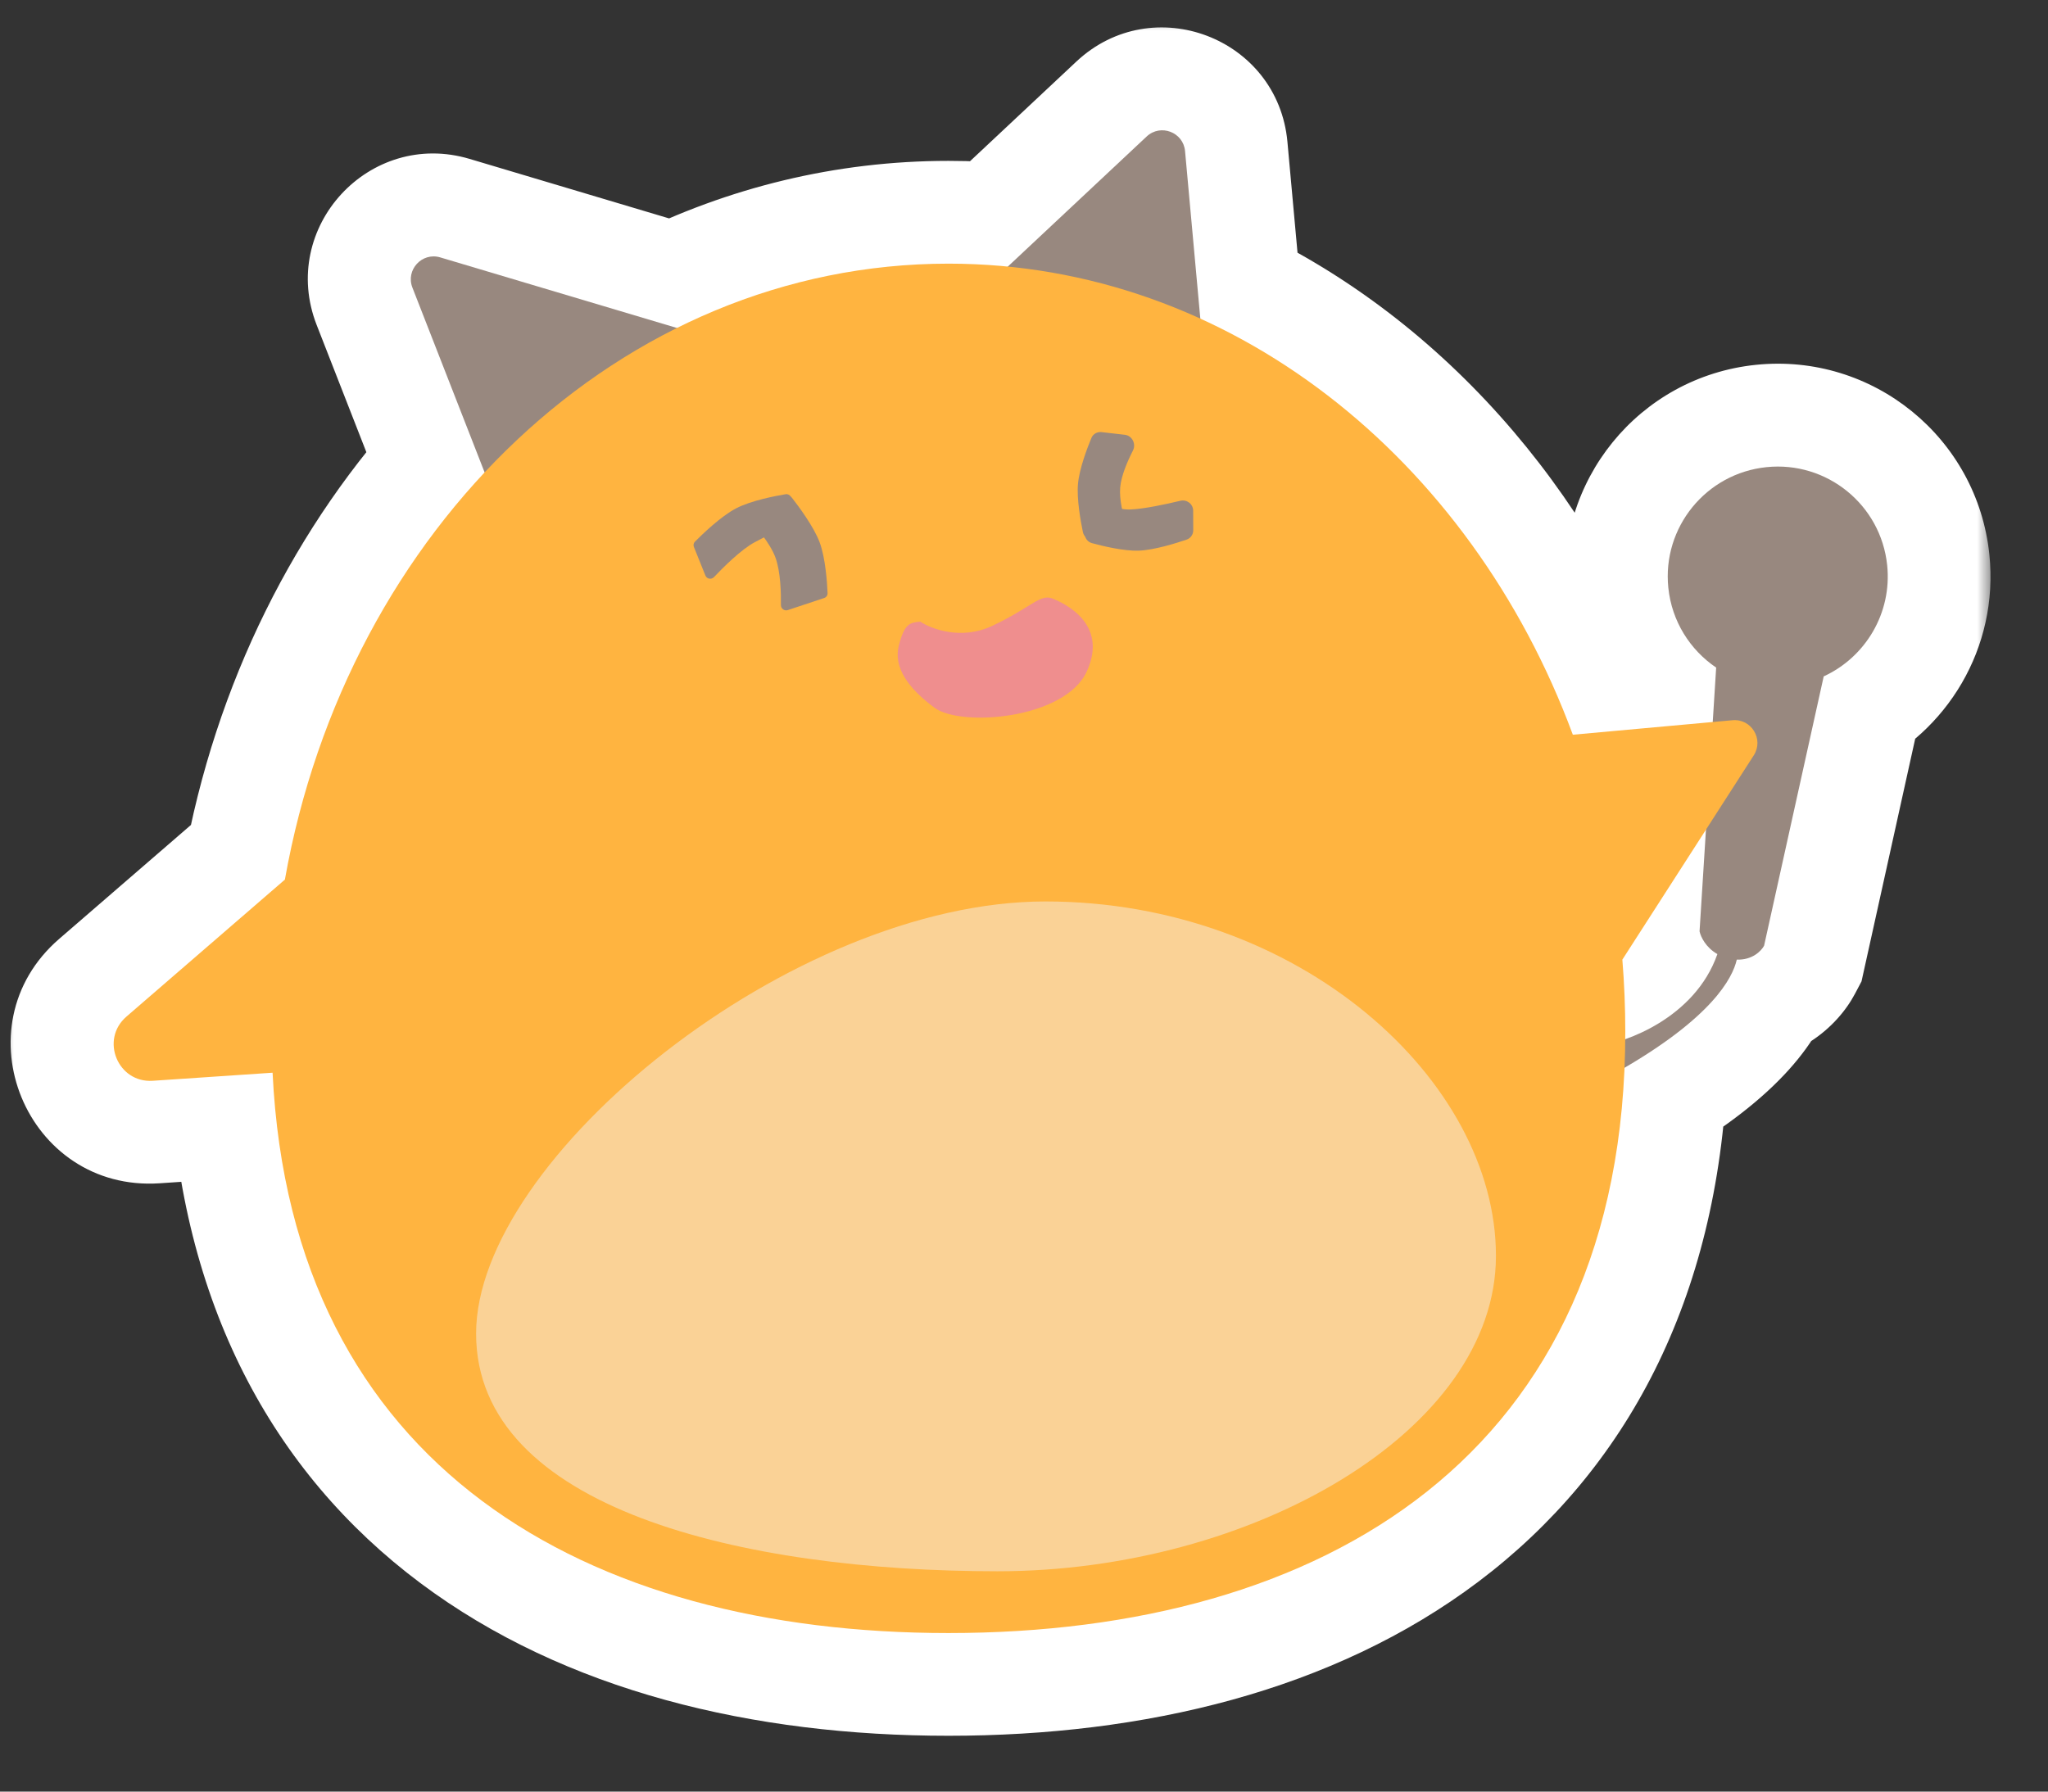 <svg width="72" height="63" viewBox="0 0 72 63" fill="none" xmlns="http://www.w3.org/2000/svg">
<rect x="0" y="0" width="72" height="63" fill="#333333" stroke="none"/>
<mask id="path-1-outside-1_3369_17508" maskUnits="userSpaceOnUse" x="-0.004" y="0.582" width="70" height="61" fill="black">
<rect fill="white" x="-0.004" y="0.582" width="70" height="61"/>
<path fill-rule="evenodd" clip-rule="evenodd" d="M40.312 4.801C40.8 4.343 41.602 4.648 41.662 5.314L42.199 11.203C48.102 13.891 52.836 19.187 55.295 25.835L60.215 25.388L60.335 23.473C59.42 22.854 58.775 21.85 58.653 20.665C58.434 18.541 59.978 16.642 62.102 16.423C64.226 16.203 66.126 17.748 66.345 19.872C66.519 21.562 65.577 23.109 64.116 23.782L62.021 33.255C61.922 33.443 61.604 33.765 61.06 33.745C60.916 34.385 60.211 35.743 57.113 37.551C56.523 51.553 46.107 57.424 33.344 57.424C20.633 57.424 10.25 51.601 9.583 37.721L5.372 38.004C4.14 38.087 3.511 36.555 4.444 35.748L10.016 30.929C11.006 25.339 13.516 20.373 17.036 16.611L14.498 10.114C14.255 9.49 14.835 8.859 15.477 9.051L23.797 11.533C26.72 10.078 29.949 9.271 33.344 9.271C34.048 9.271 34.745 9.305 35.434 9.373L40.312 4.801ZM57.138 36.545C58.201 36.172 59.778 35.27 60.379 33.551C59.973 33.32 59.793 32.947 59.752 32.75L59.977 29.171L57.036 33.743C57.104 34.579 57.139 35.425 57.139 36.282C57.139 36.37 57.139 36.458 57.138 36.545Z"/>
</mask>
<path d="M41.662 5.314L38.064 5.642L38.064 5.642L41.662 5.314ZM40.312 4.801L42.783 7.437L42.783 7.437L40.312 4.801ZM42.199 11.203L38.6 11.53L38.791 13.621L40.701 14.491L42.199 11.203ZM55.295 25.835L51.906 27.088L52.865 29.684L55.621 29.433L55.295 25.835ZM60.215 25.388L60.542 28.986L63.626 28.706L63.821 25.615L60.215 25.388ZM60.335 23.473L63.941 23.7L64.071 21.637L62.359 20.479L60.335 23.473ZM58.653 20.665L62.247 20.294L62.247 20.294L58.653 20.665ZM62.102 16.423L62.473 20.017L62.473 20.017L62.102 16.423ZM66.345 19.872L62.751 20.242L62.751 20.242L66.345 19.872ZM64.116 23.782L62.605 20.499L60.975 21.249L60.588 23.002L64.116 23.782ZM62.021 33.255L65.217 34.94L65.444 34.51L65.549 34.035L62.021 33.255ZM61.06 33.745L61.195 30.134L58.199 30.023L57.537 32.947L61.06 33.745ZM57.113 37.551L55.292 34.43L53.586 35.426L53.503 37.399L57.113 37.551ZM9.583 37.721L13.192 37.547L13.015 33.868L9.34 34.116L9.583 37.721ZM5.372 38.004L5.615 41.609L5.615 41.609L5.372 38.004ZM4.444 35.748L2.081 33.015L2.081 33.015L4.444 35.748ZM10.016 30.929L12.38 33.662L13.35 32.823L13.574 31.559L10.016 30.929ZM17.036 16.611L19.674 19.08L21.23 17.418L20.402 15.297L17.036 16.611ZM14.498 10.114L17.864 8.799L17.864 8.799L14.498 10.114ZM15.477 9.051L16.51 5.588L16.51 5.588L15.477 9.051ZM23.797 11.533L22.764 14.995L24.131 15.402L25.407 14.767L23.797 11.533ZM35.434 9.373L35.078 12.969L36.709 13.13L37.904 12.009L35.434 9.373ZM60.379 33.551L63.789 34.745L64.784 31.902L62.167 30.412L60.379 33.551ZM57.138 36.545L53.525 36.515L53.482 41.659L58.335 39.955L57.138 36.545ZM59.752 32.75L56.146 32.523L56.115 33.014L56.216 33.495L59.752 32.75ZM59.977 29.171L63.583 29.398L64.455 15.531L56.938 27.217L59.977 29.171ZM57.036 33.743L53.997 31.788L53.335 32.818L53.435 34.039L57.036 33.743ZM45.261 4.987C44.927 1.324 40.525 -0.351 37.841 2.165L42.783 7.437C41.076 9.037 38.276 7.972 38.064 5.642L45.261 4.987ZM45.797 10.875L45.261 4.987L38.064 5.642L38.6 11.53L45.797 10.875ZM58.684 24.582C55.926 17.125 50.564 11.041 43.696 7.914L40.701 14.491C45.64 16.74 49.746 21.248 51.906 27.088L58.684 24.582ZM59.888 21.79L54.968 22.237L55.621 29.433L60.542 28.986L59.888 21.79ZM56.729 23.246L56.609 25.161L63.821 25.615L63.941 23.7L56.729 23.246ZM55.059 21.036C55.295 23.329 56.549 25.275 58.312 26.466L62.359 20.479C62.325 20.457 62.299 20.428 62.281 20.399C62.264 20.372 62.252 20.34 62.247 20.294L55.059 21.036ZM61.731 12.829C57.622 13.252 54.635 16.927 55.059 21.036L62.247 20.294C62.233 20.155 62.334 20.031 62.473 20.017L61.731 12.829ZM69.939 19.501C69.515 15.392 65.84 12.405 61.731 12.829L62.473 20.017C62.612 20.002 62.736 20.103 62.751 20.242L69.939 19.501ZM65.626 27.064C68.449 25.765 70.277 22.776 69.939 19.501L62.751 20.242C62.757 20.302 62.745 20.349 62.72 20.393C62.691 20.443 62.648 20.48 62.605 20.499L65.626 27.064ZM65.549 34.035L67.644 24.562L60.588 23.002L58.493 32.475L65.549 34.035ZM60.926 37.356C63.086 37.436 64.584 36.141 65.217 34.94L58.825 31.57C59.075 31.095 59.41 30.757 59.77 30.528C60.186 30.264 60.687 30.116 61.195 30.134L60.926 37.356ZM58.934 40.672C62.389 38.656 64.115 36.615 64.584 34.543L57.537 32.947C57.716 32.156 58.034 32.831 55.292 34.43L58.934 40.672ZM33.344 61.037C40.22 61.037 46.87 59.463 51.967 55.625C57.188 51.692 60.387 45.674 60.723 37.703L53.503 37.399C53.249 43.43 50.944 47.348 47.62 49.852C44.17 52.45 39.231 53.811 33.344 53.811V61.037ZM5.974 37.894C6.354 45.806 9.571 51.774 14.784 55.671C19.872 59.475 26.496 61.037 33.344 61.037V53.811C27.482 53.811 22.558 52.461 19.111 49.883C15.787 47.399 13.479 43.515 13.192 37.547L5.974 37.894ZM5.615 41.609L9.826 41.326L9.34 34.116L5.129 34.399L5.615 41.609ZM2.081 33.015C-1.476 36.091 0.923 41.925 5.615 41.609L5.129 34.399C7.358 34.249 8.497 37.02 6.808 38.481L2.081 33.015ZM7.653 28.196L2.081 33.015L6.808 38.481L12.38 33.662L7.653 28.196ZM14.398 14.143C10.384 18.433 7.566 24.044 6.458 30.299L13.574 31.559C14.446 26.635 16.649 22.314 19.674 19.08L14.398 14.143ZM11.133 11.428L13.671 17.926L20.402 15.297L17.864 8.799L11.133 11.428ZM16.51 5.588C12.985 4.537 9.795 8.002 11.133 11.428L17.864 8.799C18.715 10.978 16.686 13.182 14.444 12.513L16.51 5.588ZM24.83 8.07L16.51 5.588L14.444 12.513L22.764 14.995L24.83 8.07ZM33.344 5.657C29.366 5.657 25.588 6.605 22.187 8.298L25.407 14.767C27.851 13.551 30.531 12.884 33.344 12.884V5.657ZM35.789 5.778C34.983 5.698 34.167 5.657 33.344 5.657V12.884C33.929 12.884 34.508 12.913 35.078 12.969L35.789 5.778ZM37.841 2.165L32.963 6.737L37.904 12.009L42.783 7.437L37.841 2.165ZM56.968 32.358C56.936 32.45 56.861 32.58 56.66 32.744C56.443 32.918 56.169 33.056 55.941 33.136L58.335 39.955C59.843 39.425 62.66 37.974 63.789 34.745L56.968 32.358ZM56.216 33.495C56.439 34.551 57.159 35.876 58.591 36.691L62.167 30.412C62.498 30.6 62.74 30.85 62.907 31.092C63.054 31.306 63.202 31.602 63.287 32.005L56.216 33.495ZM56.371 28.945L56.146 32.523L63.358 32.977L63.583 29.398L56.371 28.945ZM60.075 35.698L63.016 31.126L56.938 27.217L53.997 31.788L60.075 35.698ZM60.753 36.282C60.753 35.327 60.714 34.382 60.637 33.448L53.435 34.039C53.495 34.776 53.526 35.524 53.526 36.282H60.753ZM60.751 36.576C60.752 36.478 60.753 36.38 60.753 36.282H53.526C53.526 36.36 53.526 36.437 53.525 36.515L60.751 36.576Z" fill="white" mask="url(#path-1-outside-1_3369_17508)"/>
<path fill-rule="evenodd" clip-rule="evenodd" d="M64.115 23.784C65.577 23.112 66.52 21.564 66.346 19.875C66.126 17.751 64.227 16.208 62.102 16.427C59.978 16.646 58.433 18.545 58.652 20.668C58.774 21.852 59.419 22.856 60.334 23.475L59.75 32.749C59.791 32.946 59.971 33.319 60.377 33.55C59.581 35.826 57.07 36.671 56.314 36.749C57.602 36.616 56.921 37.658 56.921 37.658C60.181 35.796 60.911 34.397 61.059 33.744C61.602 33.764 61.92 33.442 62.019 33.254L64.115 23.784Z" fill="#98887F"/>
<path d="M15.477 9.051C14.836 8.86 14.255 9.49 14.499 10.114L17.116 16.814L24.54 11.754L15.477 9.051Z" fill="#98887F"/>
<path d="M40.312 4.8C40.8 4.342 41.602 4.647 41.662 5.313L42.315 12.477L33.412 11.267L40.312 4.8Z" fill="#98887F"/>
<path fill-rule="evenodd" clip-rule="evenodd" d="M33.344 57.425C46.486 57.425 57.139 51.2 57.139 36.282C57.139 35.426 57.104 34.58 57.036 33.744L61.656 26.561C62.018 25.998 61.574 25.265 60.907 25.326L55.295 25.836C51.696 16.105 43.223 9.271 33.344 9.271C21.817 9.271 12.204 18.576 10.016 30.93L4.444 35.749C3.511 36.556 4.14 38.088 5.372 38.005L9.583 37.721C10.25 51.601 20.633 57.425 33.344 57.425Z" fill="#FFB440"/>
<path d="M52.592 44.16C52.592 50.331 43.991 55.253 35.067 55.253C26.143 55.253 16.738 53.064 16.738 46.893C16.738 40.721 27.831 31.699 36.755 31.699C45.679 31.699 52.592 37.988 52.592 44.16Z" fill="#FAD296"/>
<path d="M26.495 21.212C27.216 20.676 27.977 20.021 28.862 19.774C29.172 19.688 29.975 19.518 30.25 19.783C30.781 20.294 30.587 21.631 30.587 22.308" stroke="#FFB440" stroke-width="2.541" stroke-linecap="round"/>
<path d="M24.395 19.234C24.369 19.17 24.383 19.096 24.431 19.047C24.66 18.817 25.336 18.158 25.878 17.876C26.412 17.597 27.297 17.432 27.621 17.379C27.695 17.366 27.768 17.404 27.803 17.471L28.101 18.042C28.146 18.129 28.113 18.235 28.027 18.281C27.725 18.441 27.044 18.801 26.543 19.062C26.062 19.313 25.418 19.958 25.1 20.294C25.009 20.389 24.848 20.36 24.799 20.238L24.395 19.234Z" fill="#98887F"/>
<path d="M41.95 18.646C41.95 18.794 41.859 18.926 41.72 18.974C41.341 19.104 40.575 19.344 40.033 19.363C39.505 19.381 38.77 19.203 38.385 19.098C38.231 19.055 38.13 18.912 38.135 18.753L38.161 18.011C38.171 17.72 38.519 17.549 38.78 17.675C39.059 17.809 39.401 17.927 39.733 17.916C40.218 17.899 41.006 17.727 41.499 17.609C41.726 17.555 41.947 17.725 41.947 17.958L41.95 18.646Z" fill="#98887F"/>
<path d="M27.644 17.442C27.714 17.418 27.791 17.44 27.837 17.498C28.042 17.76 28.604 18.503 28.816 19.071C29.025 19.632 29.081 20.525 29.094 20.857C29.098 20.935 29.049 21.004 28.975 21.028L27.694 21.454C27.575 21.493 27.452 21.4 27.454 21.275C27.46 20.872 27.445 20.095 27.258 19.595C27.073 19.099 26.558 18.494 26.273 18.183C26.184 18.086 26.223 17.927 26.347 17.884L27.644 17.442Z" fill="#98887F"/>
<path d="M38.401 18.983C38.241 18.979 38.104 18.869 38.071 18.712C37.988 18.313 37.851 17.545 37.898 17.016C37.946 16.484 38.217 15.768 38.369 15.402C38.427 15.26 38.574 15.177 38.727 15.195L39.545 15.289C39.804 15.319 39.949 15.613 39.829 15.845C39.641 16.213 39.419 16.723 39.382 17.139C39.344 17.56 39.481 18.108 39.607 18.503C39.686 18.749 39.502 19.012 39.244 19.006L38.401 18.983Z" fill="#98887F"/>
<path d="M34.879 22.01C33.801 22.517 32.748 22.121 32.356 21.86C31.989 21.892 31.8 21.923 31.601 22.693C31.402 23.463 31.924 24.201 32.855 24.888C33.785 25.575 37.437 25.288 38.207 23.612C38.977 21.936 37.423 21.214 36.995 21.044C36.567 20.875 36.227 21.377 34.879 22.01Z" fill="#EF8E8E"/>
</svg>
